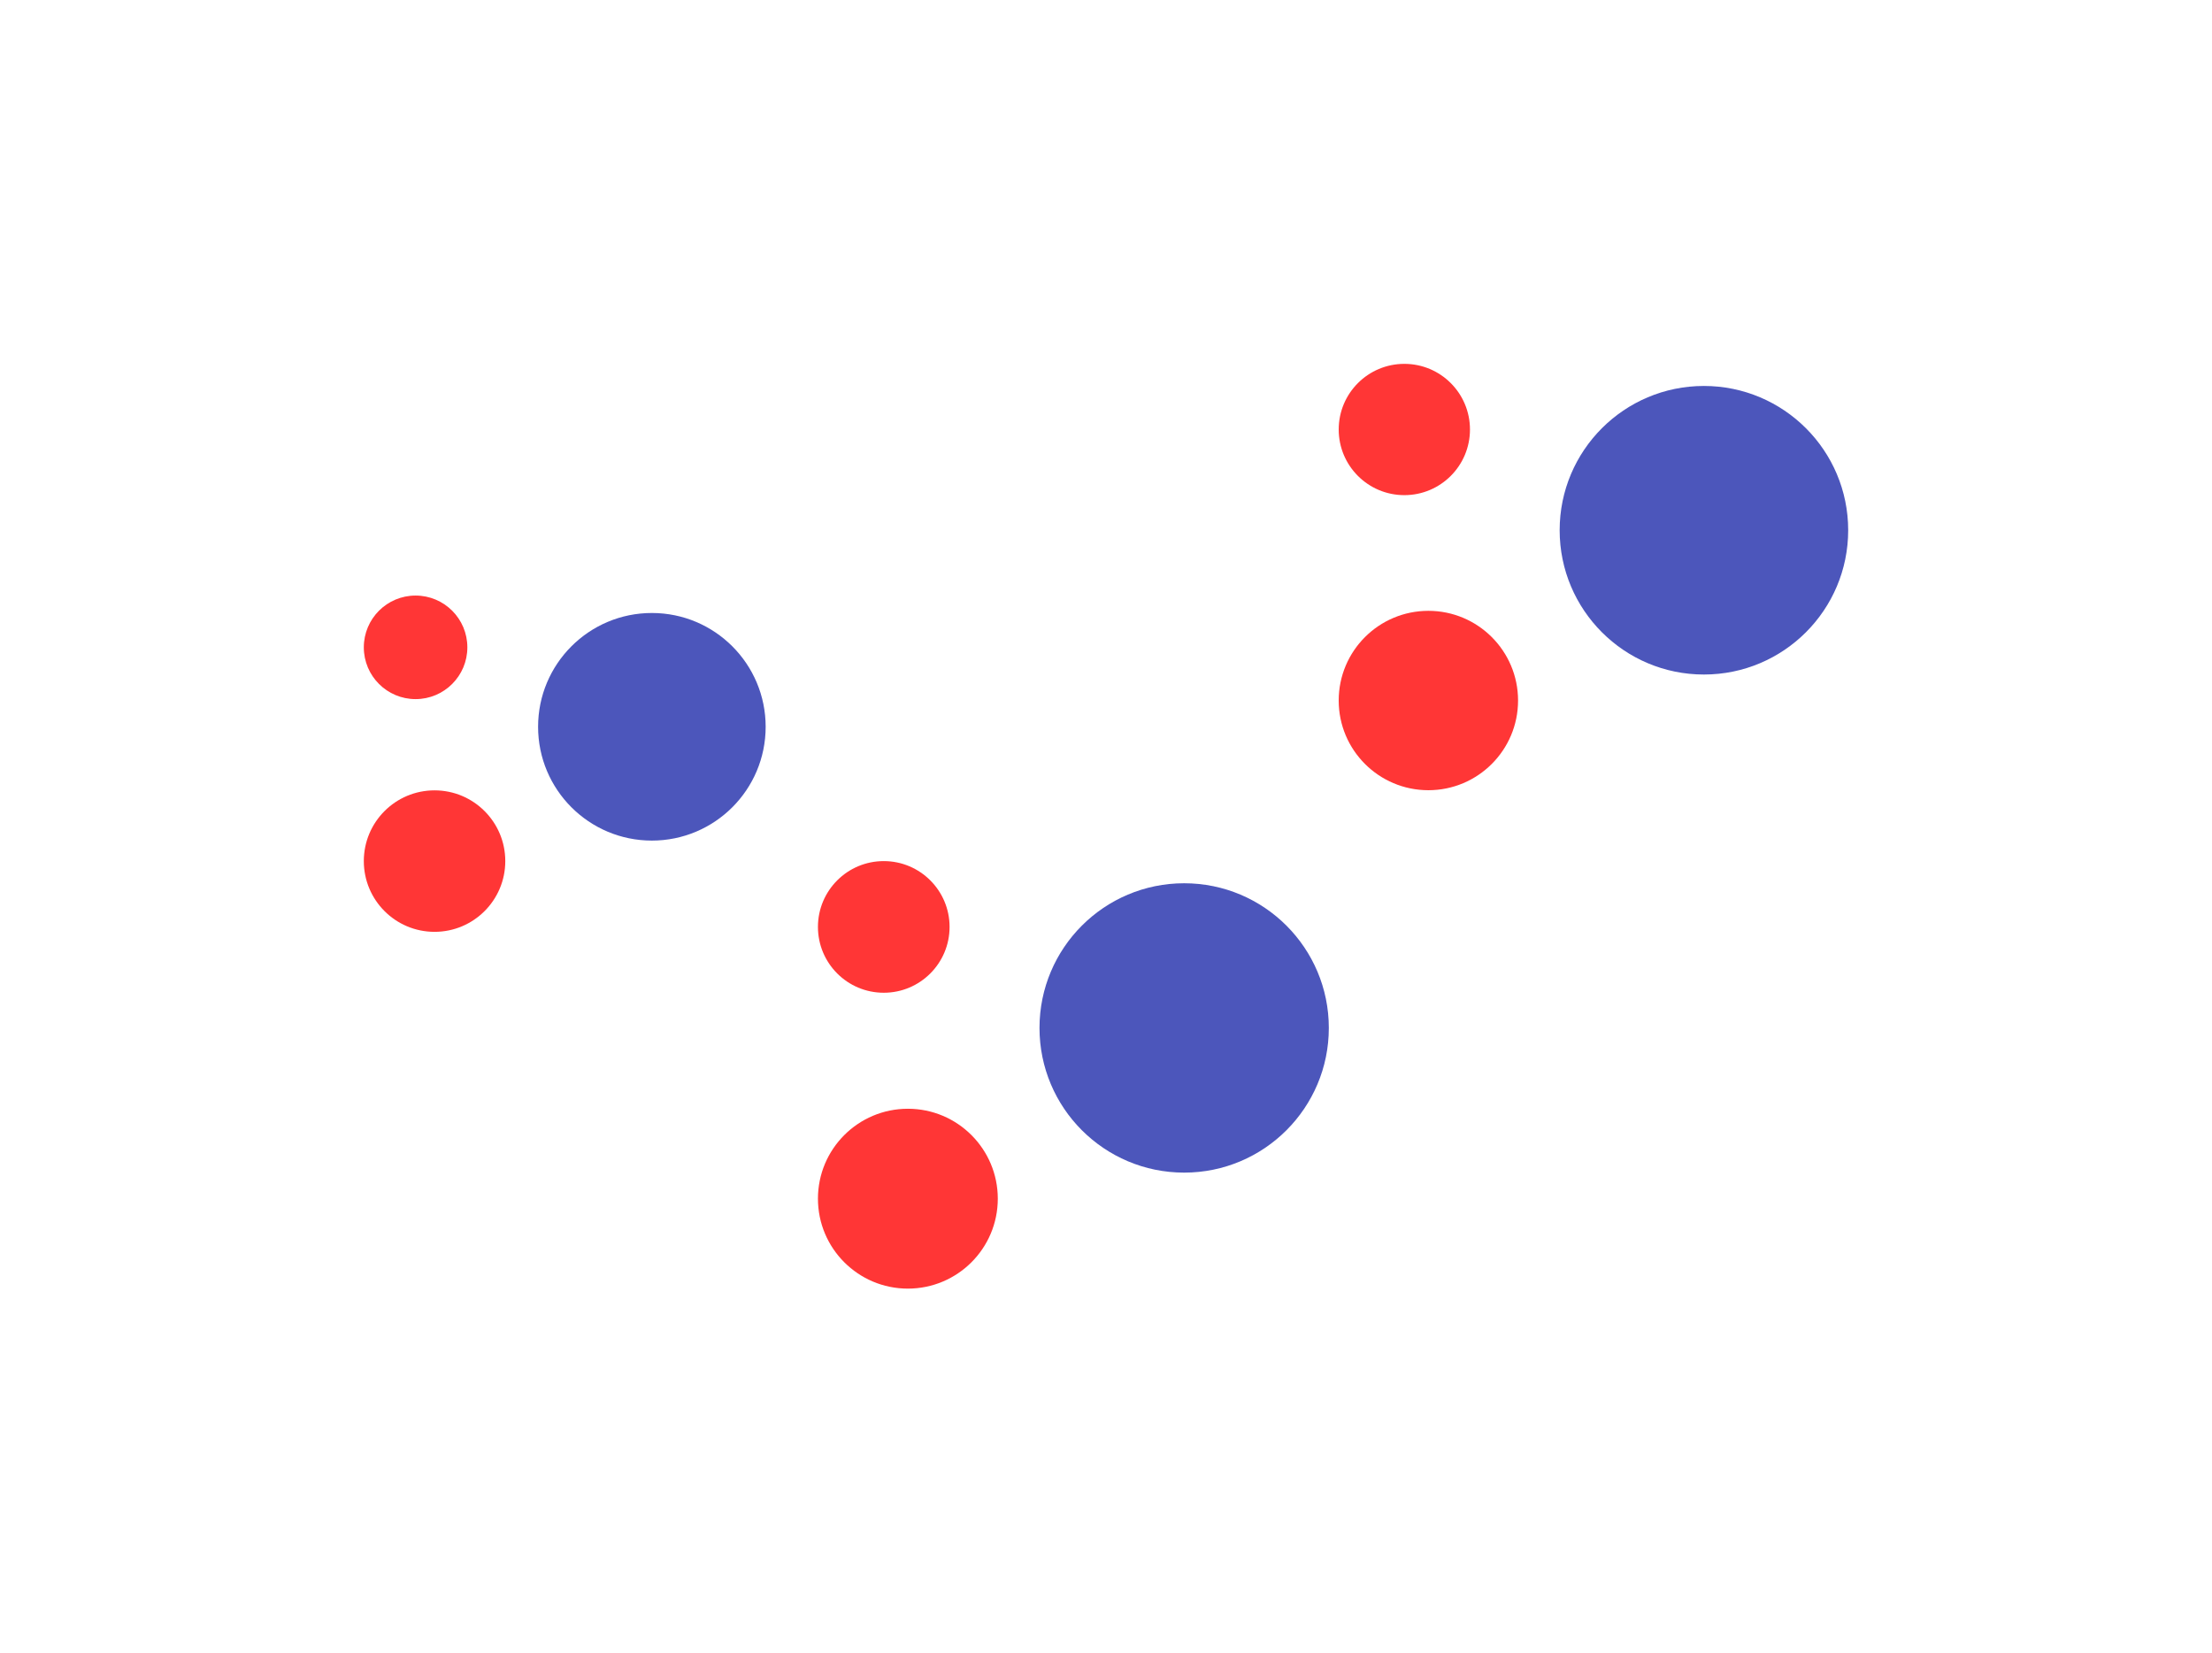 <svg width="1824" height="1363" viewBox="0 0 1824 1363" fill="none" xmlns="http://www.w3.org/2000/svg">
<g filter="url(#filter0_f_188_85)">
<circle cx="342.688" cy="533.726" r="42.688" fill="#FF3636"/>
</g>
<g filter="url(#filter1_f_188_85)">
<circle cx="358.326" cy="709.972" r="58.326" fill="#FF3636"/>
</g>
<g filter="url(#filter2_f_188_85)">
<circle cx="537.53" cy="599.237" r="93.829" fill="#4C56BB"/>
</g>
<g filter="url(#filter3_f_188_85)">
<circle cx="728.74" cy="764.243" r="54.271" fill="#FF3636"/>
</g>
<g filter="url(#filter4_f_188_85)">
<circle cx="748.622" cy="988.311" r="74.152" fill="#FF3636"/>
</g>
<g filter="url(#filter5_f_188_85)">
<circle cx="976.452" cy="847.531" r="119.288" fill="#4C56BB"/>
</g>
<g filter="url(#filter6_f_188_85)">
<circle cx="1158.01" cy="354.122" r="54.122" fill="#FF3636"/>
</g>
<g filter="url(#filter7_f_188_85)">
<circle cx="1177.83" cy="577.577" r="73.949" fill="#FF3636"/>
</g>
<g filter="url(#filter8_f_188_85)">
<circle cx="1405.04" cy="437.181" r="118.961" fill="#4C56BB"/>
</g>
<defs>
<filter id="filter0_f_188_85" x="0" y="191.038" width="685.376" height="685.376" filterUnits="userSpaceOnUse" color-interpolation-filters="sRGB">
<feFlood flood-opacity="0" result="BackgroundImageFix"/>
<feBlend mode="normal" in="SourceGraphic" in2="BackgroundImageFix" result="shape"/>
<feGaussianBlur stdDeviation="150" result="effect1_foregroundBlur_188_85"/>
</filter>
<filter id="filter1_f_188_85" x="0" y="351.646" width="716.652" height="716.652" filterUnits="userSpaceOnUse" color-interpolation-filters="sRGB">
<feFlood flood-opacity="0" result="BackgroundImageFix"/>
<feBlend mode="normal" in="SourceGraphic" in2="BackgroundImageFix" result="shape"/>
<feGaussianBlur stdDeviation="150" result="effect1_foregroundBlur_188_85"/>
</filter>
<filter id="filter2_f_188_85" x="143.702" y="205.408" width="787.657" height="787.657" filterUnits="userSpaceOnUse" color-interpolation-filters="sRGB">
<feFlood flood-opacity="0" result="BackgroundImageFix"/>
<feBlend mode="normal" in="SourceGraphic" in2="BackgroundImageFix" result="shape"/>
<feGaussianBlur stdDeviation="150" result="effect1_foregroundBlur_188_85"/>
</filter>
<filter id="filter3_f_188_85" x="374.47" y="409.973" width="708.542" height="708.542" filterUnits="userSpaceOnUse" color-interpolation-filters="sRGB">
<feFlood flood-opacity="0" result="BackgroundImageFix"/>
<feBlend mode="normal" in="SourceGraphic" in2="BackgroundImageFix" result="shape"/>
<feGaussianBlur stdDeviation="150" result="effect1_foregroundBlur_188_85"/>
</filter>
<filter id="filter4_f_188_85" x="374.47" y="614.159" width="748.304" height="748.305" filterUnits="userSpaceOnUse" color-interpolation-filters="sRGB">
<feFlood flood-opacity="0" result="BackgroundImageFix"/>
<feBlend mode="normal" in="SourceGraphic" in2="BackgroundImageFix" result="shape"/>
<feGaussianBlur stdDeviation="150" result="effect1_foregroundBlur_188_85"/>
</filter>
<filter id="filter5_f_188_85" x="557.163" y="428.242" width="838.577" height="838.577" filterUnits="userSpaceOnUse" color-interpolation-filters="sRGB">
<feFlood flood-opacity="0" result="BackgroundImageFix"/>
<feBlend mode="normal" in="SourceGraphic" in2="BackgroundImageFix" result="shape"/>
<feGaussianBlur stdDeviation="150" result="effect1_foregroundBlur_188_85"/>
</filter>
<filter id="filter6_f_188_85" x="803.884" y="0" width="708.244" height="708.244" filterUnits="userSpaceOnUse" color-interpolation-filters="sRGB">
<feFlood flood-opacity="0" result="BackgroundImageFix"/>
<feBlend mode="normal" in="SourceGraphic" in2="BackgroundImageFix" result="shape"/>
<feGaussianBlur stdDeviation="150" result="effect1_foregroundBlur_188_85"/>
</filter>
<filter id="filter7_f_188_85" x="803.884" y="203.628" width="747.898" height="747.898" filterUnits="userSpaceOnUse" color-interpolation-filters="sRGB">
<feFlood flood-opacity="0" result="BackgroundImageFix"/>
<feBlend mode="normal" in="SourceGraphic" in2="BackgroundImageFix" result="shape"/>
<feGaussianBlur stdDeviation="150" result="effect1_foregroundBlur_188_85"/>
</filter>
<filter id="filter8_f_188_85" x="986.077" y="18.22" width="837.923" height="837.923" filterUnits="userSpaceOnUse" color-interpolation-filters="sRGB">
<feFlood flood-opacity="0" result="BackgroundImageFix"/>
<feBlend mode="normal" in="SourceGraphic" in2="BackgroundImageFix" result="shape"/>
<feGaussianBlur stdDeviation="150" result="effect1_foregroundBlur_188_85"/>
</filter>
</defs>
</svg>

